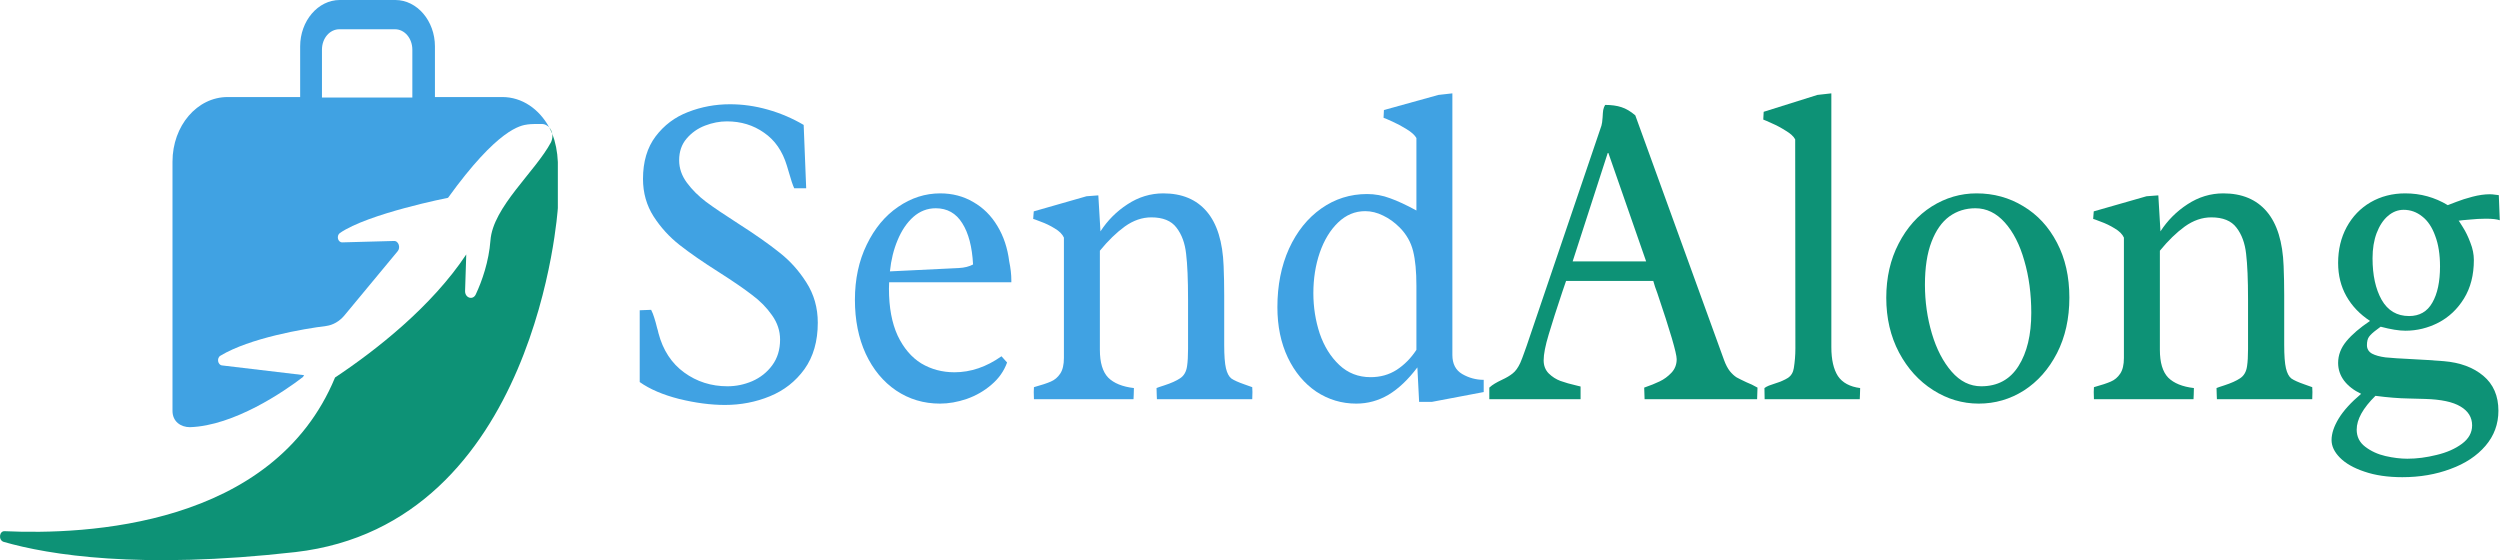 <svg width="241" height="54" viewBox="0 0 241 54" fill="none" xmlns="http://www.w3.org/2000/svg">
<path d="M48.425 9.355H41.928V4.476C41.928 2.014 40.209 0 38.107 0H32.756C30.654 0 28.935 2.014 28.935 4.476V9.355H21.941C18.998 9.355 16.629 12.13 16.629 15.577V39.613C16.629 40.643 17.431 41.18 18.31 41.18C22.552 41.046 27.406 37.733 29.202 36.346L29.317 36.167L21.406 35.227C20.986 35.182 20.871 34.511 21.253 34.287C24.081 32.586 29.279 31.691 31.457 31.422C32.107 31.333 32.718 30.974 33.177 30.437L38.336 24.216C38.642 23.858 38.413 23.186 37.954 23.231L32.986 23.365C32.565 23.365 32.412 22.738 32.756 22.47C35.47 20.59 43.19 19.068 43.19 19.068C48.005 12.399 50.183 12.085 50.871 11.996C51.177 11.951 51.712 11.951 52.247 11.951C52.514 11.951 52.744 12.085 52.935 12.264C51.979 10.519 50.336 9.355 48.425 9.355ZM31.037 9.355V4.789C31.037 3.67 31.801 2.82 32.718 2.82H38.069C39.024 2.82 39.75 3.715 39.75 4.789V9.4H31.037V9.355Z" fill="#40A2E3"/>
<path d="M53.241 12.892C53.279 13.16 53.24 13.429 53.126 13.697C51.597 16.562 47.508 19.964 47.279 23.187C47.126 25.201 46.476 27.081 45.865 28.379C45.597 28.961 44.833 28.737 44.833 28.066L44.947 24.529C41.623 29.543 36.272 33.75 32.298 36.391C26.336 50.804 8.221 51.565 0.463 51.207C-0.072 51.162 -0.187 52.057 0.349 52.236C4.705 53.49 13.457 54.922 28.476 53.221C51.827 50.535 53.776 20.053 53.776 20.053V15.622C53.737 14.637 53.546 13.697 53.241 12.892Z" fill="#0D9276"/>
<path d="M53.239 12.891C53.201 12.668 53.087 12.444 52.934 12.265C53.048 12.444 53.125 12.668 53.239 12.891Z" fill="#0D9276"/>
<path d="M240.978 21.233C240.705 21.133 240.257 21.083 239.636 21.083C239.139 21.083 238.617 21.112 238.07 21.169C237.523 21.212 237.169 21.247 237.008 21.276C237.008 21.247 237.144 21.454 237.418 21.897C237.691 22.326 237.934 22.826 238.145 23.397C238.368 23.954 238.48 24.511 238.48 25.068C238.48 26.511 238.163 27.746 237.53 28.774C236.896 29.803 236.07 30.581 235.051 31.11C234.044 31.624 232.988 31.881 231.882 31.881C231.261 31.881 230.465 31.752 229.496 31.495C229.459 31.524 229.316 31.631 229.067 31.817C228.757 32.045 228.527 32.259 228.378 32.459C228.241 32.645 228.173 32.916 228.173 33.273C228.173 33.631 228.334 33.902 228.657 34.088C228.98 34.259 229.415 34.38 229.962 34.452C230.509 34.509 231.379 34.566 232.572 34.623C233.466 34.666 234.467 34.73 235.573 34.816C237.151 34.945 238.424 35.416 239.394 36.23C240.363 37.044 240.847 38.165 240.847 39.594C240.847 40.879 240.431 42.008 239.599 42.979C238.766 43.95 237.641 44.693 236.225 45.207C234.821 45.735 233.274 46 231.584 46C230.18 46 228.962 45.821 227.93 45.464C226.899 45.121 226.11 44.671 225.563 44.114C225.029 43.572 224.762 43.007 224.762 42.422C224.762 41.793 224.992 41.1 225.451 40.343C225.911 39.587 226.632 38.794 227.614 37.965C226.918 37.637 226.371 37.216 225.973 36.701C225.588 36.187 225.395 35.616 225.395 34.987C225.395 34.23 225.663 33.531 226.197 32.888C226.731 32.245 227.489 31.595 228.471 30.938C227.489 30.296 226.731 29.503 226.197 28.56C225.663 27.617 225.395 26.546 225.395 25.346C225.395 24.061 225.669 22.911 226.216 21.897C226.775 20.869 227.545 20.069 228.527 19.498C229.521 18.926 230.633 18.641 231.863 18.641C233.342 18.641 234.709 19.019 235.964 19.776C236.088 19.719 236.368 19.612 236.803 19.455C237.238 19.283 237.753 19.119 238.35 18.962C238.959 18.805 239.512 18.726 240.009 18.726C240.183 18.726 240.357 18.741 240.531 18.769C240.717 18.784 240.835 18.798 240.885 18.812L240.978 21.233ZM228.713 24.897C228.713 26.525 229.005 27.86 229.589 28.903C230.186 29.946 231.068 30.467 232.236 30.467C233.243 30.467 233.988 30.038 234.473 29.181C234.97 28.325 235.218 27.16 235.218 25.689C235.218 24.532 235.063 23.547 234.752 22.733C234.454 21.904 234.038 21.283 233.504 20.869C232.969 20.44 232.373 20.226 231.714 20.226C231.155 20.226 230.646 20.426 230.186 20.826C229.738 21.212 229.378 21.761 229.105 22.476C228.844 23.175 228.713 23.982 228.713 24.897ZM232.199 38.415C231.254 38.401 230.186 38.315 228.993 38.158C227.788 39.344 227.185 40.429 227.185 41.415C227.185 42.1 227.458 42.65 228.005 43.065C228.564 43.493 229.217 43.793 229.962 43.964C230.72 44.136 231.422 44.221 232.068 44.221C232.975 44.221 233.914 44.1 234.883 43.857C235.852 43.629 236.666 43.272 237.325 42.786C237.983 42.3 238.312 41.708 238.312 41.008C238.312 40.236 237.94 39.629 237.194 39.187C236.461 38.744 235.324 38.501 233.783 38.458L232.199 38.415Z" fill="#0D9276"/>
<path d="M208.212 33.723C208.212 34.952 208.479 35.844 209.013 36.401C209.56 36.944 210.386 37.28 211.492 37.408C211.492 37.623 211.486 37.837 211.474 38.051C211.461 38.265 211.455 38.408 211.455 38.48H201.856L201.837 37.794C201.837 37.566 201.843 37.408 201.856 37.323C202.577 37.123 203.117 36.944 203.477 36.787C203.85 36.63 204.155 36.373 204.391 36.016C204.627 35.659 204.745 35.159 204.745 34.516V22.904C204.596 22.576 204.304 22.283 203.869 22.026C203.434 21.754 202.974 21.533 202.49 21.361C202.017 21.176 201.781 21.09 201.781 21.104L201.837 20.376L206.926 18.919L208.063 18.833L208.268 22.304C208.951 21.247 209.821 20.376 210.877 19.69C211.946 18.991 213.095 18.641 214.326 18.641C216.127 18.641 217.525 19.226 218.519 20.397C219.513 21.569 220.054 23.318 220.141 25.646C220.178 26.561 220.197 27.496 220.197 28.453V33.231C220.197 34.273 220.253 35.03 220.365 35.502C220.476 35.973 220.65 36.301 220.887 36.487C221.135 36.659 221.545 36.844 222.117 37.044L222.9 37.323C222.912 37.408 222.918 37.566 222.918 37.794L222.9 38.48H213.71C213.71 38.394 213.704 38.251 213.692 38.051C213.679 37.837 213.673 37.623 213.673 37.408C213.76 37.366 214.009 37.28 214.419 37.151C215.077 36.937 215.587 36.709 215.947 36.466C216.32 36.223 216.544 35.83 216.618 35.287C216.68 34.873 216.711 34.323 216.711 33.638V28.86C216.711 26.96 216.649 25.496 216.525 24.468C216.413 23.44 216.102 22.597 215.593 21.94C215.096 21.283 214.288 20.954 213.17 20.954C212.288 20.954 211.436 21.247 210.616 21.833C209.809 22.419 209.007 23.197 208.212 24.168V33.723Z" fill="#0D9276"/>
<path d="M190.541 18.641C192.193 18.641 193.697 19.055 195.051 19.883C196.418 20.697 197.499 21.869 198.294 23.397C199.09 24.911 199.487 26.675 199.487 28.689C199.487 30.703 199.09 32.488 198.294 34.045C197.499 35.587 196.437 36.787 195.107 37.644C193.778 38.487 192.324 38.908 190.746 38.908C189.18 38.908 187.714 38.472 186.347 37.601C184.98 36.73 183.886 35.523 183.066 33.98C182.246 32.424 181.836 30.667 181.836 28.71C181.836 26.753 182.234 25.011 183.029 23.483C183.824 21.94 184.887 20.747 186.216 19.905C187.558 19.062 189 18.641 190.541 18.641ZM190.988 37.237C192.566 37.237 193.765 36.587 194.585 35.287C195.405 33.988 195.815 32.281 195.815 30.167C195.815 28.339 195.592 26.66 195.144 25.132C194.709 23.59 194.082 22.361 193.262 21.447C192.442 20.533 191.497 20.076 190.429 20.076C189.484 20.076 188.646 20.34 187.912 20.869C187.192 21.397 186.62 22.211 186.198 23.311C185.775 24.411 185.564 25.789 185.564 27.446C185.564 29.074 185.787 30.645 186.235 32.159C186.682 33.659 187.316 34.88 188.136 35.823C188.956 36.766 189.907 37.237 190.988 37.237Z" fill="#0D9276"/>
<path d="M176.542 33.467C176.542 34.666 176.753 35.595 177.175 36.252C177.61 36.895 178.325 37.28 179.319 37.409C179.319 37.623 179.313 37.837 179.3 38.051C179.288 38.266 179.281 38.409 179.281 38.48H170.111L170.092 37.409C170.204 37.323 170.347 37.245 170.521 37.173C170.707 37.102 170.894 37.037 171.08 36.98C171.627 36.809 172.056 36.623 172.366 36.423C172.677 36.209 172.863 35.895 172.925 35.481C173.025 34.866 173.075 34.238 173.075 33.595L173.056 13.435C172.907 13.149 172.602 12.871 172.143 12.599C171.695 12.314 171.254 12.078 170.819 11.892C170.384 11.692 170.105 11.571 169.98 11.528L170.018 10.778L175.199 9.15L176.542 9V33.467Z" fill="#0D9276"/>
<path d="M150.97 27.082L150.616 28.111C150.057 29.782 149.616 31.16 149.293 32.246C148.97 33.317 148.808 34.145 148.808 34.731C148.808 35.245 148.97 35.666 149.293 35.995C149.628 36.324 150.007 36.566 150.43 36.723C150.864 36.88 151.393 37.031 152.014 37.173L152.368 37.259V38.48H143.57V37.366C143.744 37.209 143.918 37.08 144.092 36.98C144.279 36.866 144.508 36.745 144.782 36.616C145.217 36.416 145.565 36.209 145.826 35.995C146.099 35.781 146.341 35.445 146.553 34.988C146.677 34.702 146.801 34.381 146.925 34.024C147.062 33.653 147.149 33.41 147.186 33.295L147.41 32.631L154.381 12.107C154.431 11.95 154.468 11.678 154.493 11.293C154.505 11.007 154.524 10.778 154.549 10.607C154.586 10.421 154.648 10.257 154.735 10.114C155.344 10.114 155.866 10.186 156.301 10.329C156.748 10.471 157.196 10.736 157.643 11.121L166.198 34.709C166.36 35.152 166.546 35.509 166.758 35.781C166.969 36.038 167.186 36.238 167.41 36.381C167.646 36.509 167.963 36.666 168.361 36.852C168.696 36.98 169.05 37.152 169.423 37.366L169.386 38.48H158.538L158.5 37.366C159.084 37.166 159.581 36.966 159.992 36.766C160.414 36.566 160.793 36.288 161.129 35.931C161.464 35.574 161.632 35.138 161.632 34.624C161.632 34.053 161.011 31.931 159.768 28.261C159.693 28.047 159.619 27.839 159.544 27.639C159.482 27.439 159.426 27.254 159.376 27.082H150.97ZM155.015 14.656L151.604 25.197H158.687L155.015 14.656Z" fill="#0D9276"/>
<path d="M136.542 13.306C136.381 13.021 136.064 12.735 135.592 12.449C135.132 12.164 134.678 11.921 134.231 11.721C133.796 11.521 133.51 11.399 133.374 11.357L133.411 10.607L138.667 9.15L140.009 9V34.217C140.009 35.074 140.326 35.688 140.96 36.059C141.606 36.43 142.296 36.616 143.029 36.616V37.794L138.052 38.737H136.803L136.635 35.416C135.753 36.587 134.827 37.466 133.858 38.051C132.889 38.623 131.851 38.908 130.745 38.908C129.341 38.908 128.055 38.523 126.887 37.752C125.731 36.966 124.818 35.873 124.147 34.474C123.476 33.06 123.141 31.439 123.141 29.61C123.141 27.511 123.513 25.633 124.259 23.976C125.017 22.319 126.055 21.026 127.372 20.098C128.689 19.169 130.161 18.705 131.789 18.705C132.547 18.705 133.287 18.841 134.007 19.112C134.728 19.369 135.573 19.762 136.542 20.291V13.306ZM136.542 27.553C136.542 26.168 136.437 25.054 136.225 24.211C136.014 23.354 135.585 22.597 134.939 21.94C134.442 21.44 133.908 21.055 133.336 20.783C132.765 20.498 132.187 20.355 131.603 20.355C130.621 20.355 129.751 20.719 128.993 21.448C128.235 22.176 127.645 23.147 127.223 24.361C126.813 25.561 126.608 26.861 126.608 28.261C126.608 29.617 126.813 30.917 127.223 32.16C127.645 33.388 128.273 34.395 129.105 35.181C129.938 35.966 130.944 36.359 132.125 36.359C133.069 36.359 133.908 36.123 134.641 35.652C135.387 35.166 136.02 34.524 136.542 33.724V27.553Z" fill="#40A2E3"/>
<path d="M106.028 33.723C106.028 34.952 106.295 35.844 106.83 36.401C107.376 36.944 108.203 37.28 109.309 37.408C109.309 37.623 109.303 37.837 109.29 38.051C109.278 38.265 109.271 38.408 109.271 38.48H99.672L99.654 37.794C99.654 37.566 99.66 37.408 99.672 37.323C100.393 37.123 100.933 36.944 101.294 36.787C101.667 36.63 101.971 36.373 102.207 36.016C102.443 35.659 102.561 35.159 102.561 34.516V22.904C102.412 22.576 102.12 22.283 101.685 22.026C101.25 21.754 100.791 21.533 100.306 21.361C99.834 21.176 99.598 21.09 99.598 21.104L99.654 20.376L104.742 18.919L105.879 18.833L106.084 22.304C106.768 21.247 107.637 20.376 108.694 19.69C109.762 18.991 110.912 18.641 112.142 18.641C113.944 18.641 115.342 19.226 116.336 20.397C117.33 21.569 117.87 23.318 117.957 25.646C117.995 26.561 118.013 27.496 118.013 28.453V33.231C118.013 34.273 118.069 35.03 118.181 35.502C118.293 35.973 118.467 36.301 118.703 36.487C118.951 36.659 119.362 36.844 119.933 37.044L120.716 37.323C120.728 37.408 120.735 37.566 120.735 37.794L120.716 38.48H111.527C111.527 38.394 111.521 38.251 111.508 38.051C111.496 37.837 111.49 37.623 111.49 37.408C111.577 37.366 111.825 37.28 112.235 37.151C112.894 36.937 113.403 36.709 113.764 36.466C114.136 36.223 114.36 35.83 114.435 35.287C114.497 34.873 114.528 34.323 114.528 33.638V28.86C114.528 26.96 114.466 25.496 114.341 24.468C114.23 23.44 113.919 22.597 113.409 21.94C112.912 21.283 112.105 20.954 110.986 20.954C110.104 20.954 109.253 21.247 108.433 21.833C107.625 22.419 106.823 23.197 106.028 24.168V33.723Z" fill="#40A2E3"/>
<path d="M85.713 27.21C85.701 27.353 85.695 27.56 85.695 27.832C85.695 29.631 85.974 31.138 86.533 32.352C87.105 33.552 87.863 34.445 88.807 35.03C89.764 35.602 90.833 35.887 92.013 35.887C93.579 35.887 95.089 35.373 96.543 34.345L97.083 34.945C96.785 35.773 96.282 36.487 95.573 37.087C94.878 37.687 94.082 38.144 93.188 38.458C92.305 38.758 91.448 38.908 90.615 38.908C89.05 38.908 87.639 38.487 86.384 37.644C85.142 36.801 84.166 35.623 83.458 34.109C82.762 32.595 82.414 30.86 82.414 28.903C82.414 26.918 82.793 25.146 83.551 23.59C84.309 22.018 85.316 20.805 86.571 19.948C87.838 19.076 89.193 18.641 90.634 18.641C91.814 18.641 92.877 18.919 93.821 19.476C94.778 20.019 95.555 20.79 96.151 21.79C96.748 22.776 97.127 23.911 97.288 25.197C97.425 25.854 97.493 26.46 97.493 27.018V27.21H85.713ZM92.423 25.839C92.97 25.811 93.43 25.696 93.803 25.496C93.716 23.797 93.368 22.468 92.759 21.512C92.162 20.555 91.311 20.076 90.205 20.076C89.398 20.076 88.677 20.355 88.043 20.912C87.422 21.469 86.919 22.211 86.533 23.14C86.148 24.054 85.9 25.061 85.788 26.161L92.423 25.839Z" fill="#40A2E3"/>
<path d="M62.768 29.867C62.892 30.11 62.991 30.36 63.066 30.617C63.153 30.874 63.246 31.21 63.346 31.624C63.395 31.767 63.439 31.931 63.476 32.117C63.911 33.76 64.737 35.023 65.955 35.909C67.173 36.795 68.564 37.237 70.13 37.237C70.95 37.237 71.746 37.073 72.516 36.745C73.299 36.402 73.939 35.895 74.436 35.224C74.945 34.538 75.2 33.709 75.2 32.738C75.2 31.896 74.939 31.11 74.417 30.382C73.908 29.653 73.268 29.003 72.497 28.432C71.739 27.846 70.689 27.125 69.347 26.268C67.769 25.268 66.489 24.383 65.508 23.611C64.526 22.84 63.693 21.926 63.01 20.869C62.327 19.798 61.985 18.591 61.985 17.248C61.985 15.592 62.389 14.228 63.196 13.156C64.016 12.071 65.06 11.285 66.328 10.8C67.608 10.3 68.956 10.05 70.373 10.05C71.59 10.05 72.802 10.221 74.007 10.564C75.225 10.907 76.381 11.399 77.474 12.042L77.716 18.148H76.561C76.412 17.82 76.238 17.298 76.039 16.584L75.853 15.963C75.43 14.563 74.697 13.506 73.653 12.792C72.622 12.064 71.429 11.7 70.074 11.7C69.378 11.7 68.676 11.835 67.968 12.107C67.26 12.378 66.663 12.799 66.179 13.371C65.707 13.928 65.47 14.62 65.47 15.449C65.47 16.22 65.719 16.941 66.216 17.613C66.713 18.284 67.328 18.898 68.061 19.455C68.794 19.998 69.807 20.683 71.1 21.512C72.752 22.569 74.088 23.504 75.107 24.319C76.138 25.118 77.014 26.09 77.735 27.232C78.468 28.375 78.835 29.667 78.835 31.11C78.835 32.895 78.406 34.388 77.549 35.588C76.691 36.773 75.579 37.644 74.212 38.202C72.858 38.758 71.416 39.037 69.888 39.037C68.521 39.037 67.049 38.844 65.47 38.459C63.905 38.059 62.637 37.516 61.668 36.83V29.91L62.768 29.867Z" fill="#40A2E3"/>
</svg>
